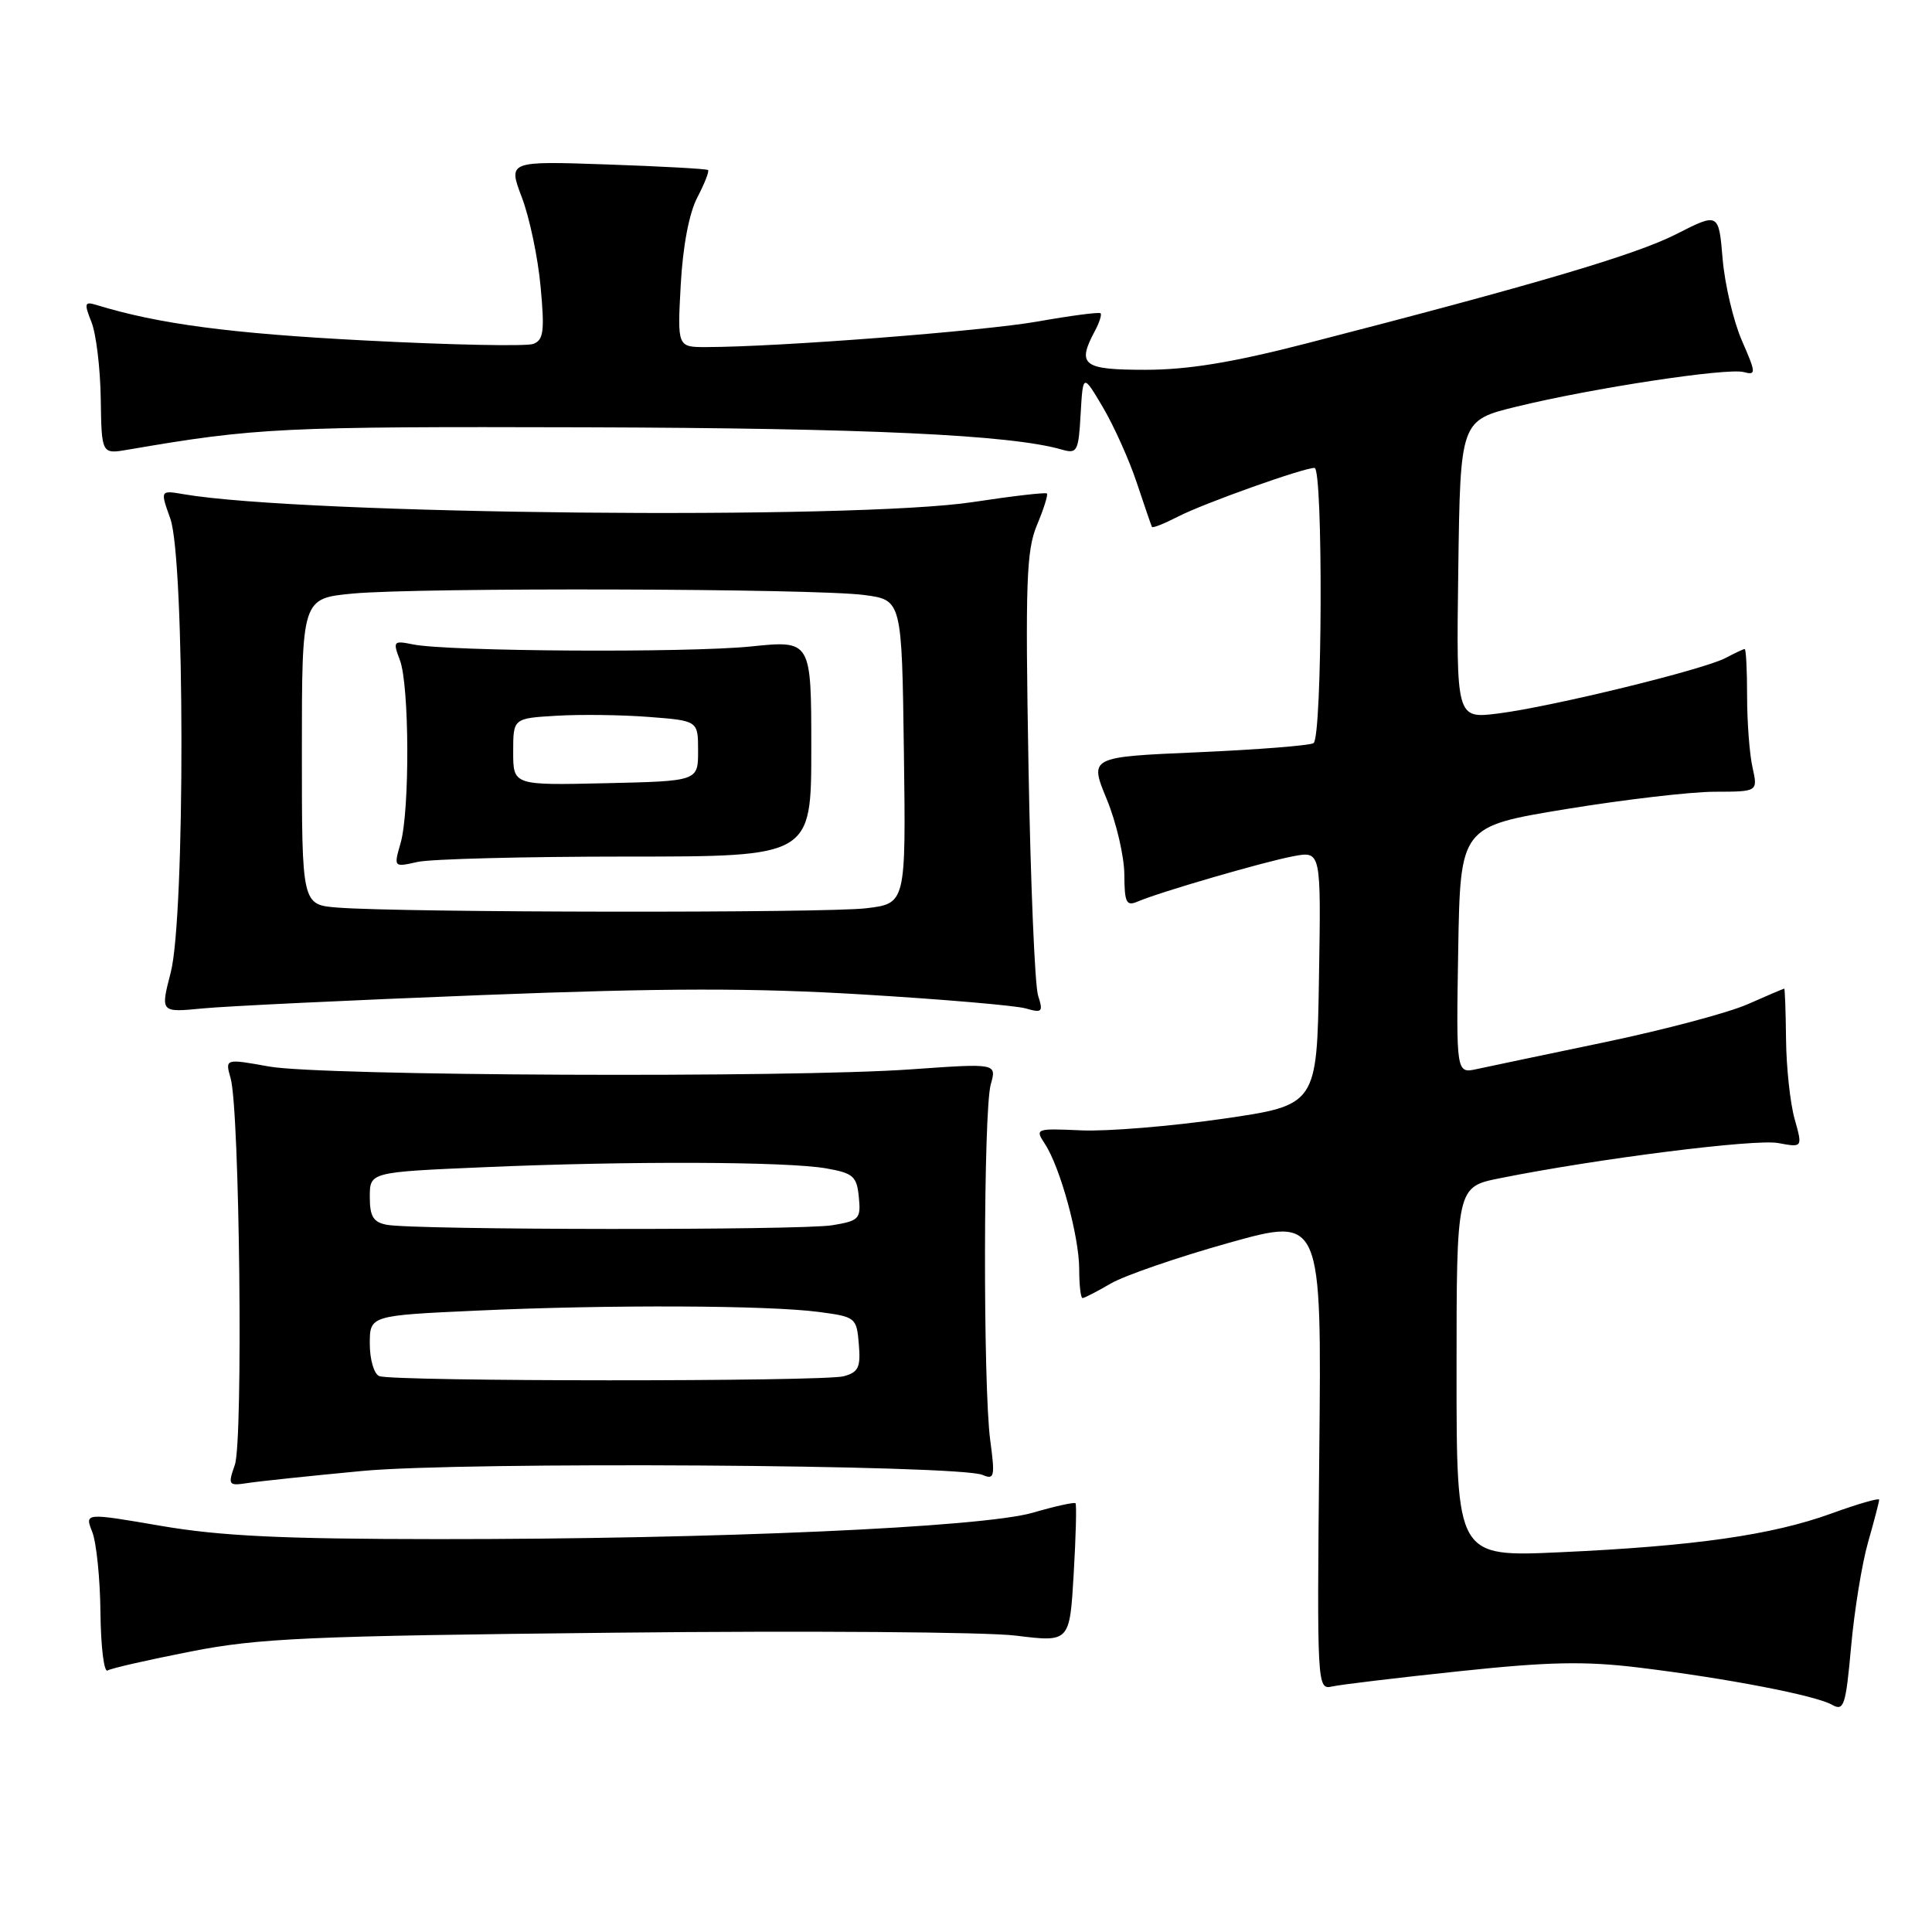 <?xml version="1.0" encoding="UTF-8" standalone="no"?>
<!DOCTYPE svg PUBLIC "-//W3C//DTD SVG 1.1//EN" "http://www.w3.org/Graphics/SVG/1.1/DTD/svg11.dtd" >
<svg xmlns="http://www.w3.org/2000/svg" xmlns:xlink="http://www.w3.org/1999/xlink" version="1.1" viewBox="0 0 256 256">
 <g >
 <path fill="currentColor"
d=" M 247.53 204.35 C 248.34 201.51 249.00 198.98 249.00 198.72 C 249.00 198.46 246.15 199.28 242.66 200.55 C 234.80 203.40 224.53 204.87 206.75 205.68 C 193.00 206.31 193.00 206.31 193.00 181.79 C 193.00 157.27 193.00 157.27 198.75 156.12 C 211.65 153.53 232.58 150.89 235.62 151.46 C 238.86 152.06 238.86 152.06 237.80 148.28 C 237.21 146.20 236.70 141.46 236.66 137.75 C 236.62 134.04 236.51 131.00 236.42 131.00 C 236.33 131.00 234.16 131.92 231.61 133.05 C 229.05 134.19 220.56 136.44 212.73 138.08 C 204.90 139.71 197.25 141.32 195.72 141.65 C 192.95 142.26 192.95 142.26 193.22 125.88 C 193.50 109.51 193.50 109.51 207.50 107.21 C 215.20 105.95 224.07 104.91 227.22 104.91 C 232.93 104.90 232.93 104.90 232.22 101.70 C 231.82 99.94 231.50 95.69 231.50 92.25 C 231.50 88.81 231.36 86.00 231.18 86.00 C 231.01 86.00 229.89 86.53 228.68 87.17 C 225.80 88.72 205.56 93.66 198.52 94.54 C 192.96 95.24 192.96 95.24 193.23 75.47 C 193.50 55.70 193.50 55.70 201.00 53.87 C 211.04 51.42 228.82 48.72 231.04 49.30 C 232.71 49.74 232.70 49.46 230.81 45.13 C 229.70 42.59 228.55 37.72 228.26 34.33 C 227.74 28.16 227.74 28.16 222.06 31.05 C 216.68 33.78 203.45 37.69 173.02 45.53 C 163.28 48.04 157.38 49.00 151.77 49.00 C 143.47 49.00 142.66 48.38 145.08 43.85 C 145.68 42.74 146.01 41.68 145.83 41.51 C 145.65 41.33 141.90 41.82 137.50 42.60 C 130.24 43.88 103.20 45.97 93.62 45.99 C 89.75 46.00 89.75 46.00 90.20 37.75 C 90.48 32.62 91.31 28.24 92.40 26.16 C 93.36 24.32 94.00 22.69 93.82 22.53 C 93.65 22.37 87.61 22.04 80.41 21.79 C 67.32 21.34 67.32 21.34 69.15 26.16 C 70.16 28.81 71.28 34.12 71.63 37.97 C 72.18 43.86 72.03 45.05 70.67 45.57 C 69.78 45.91 59.71 45.71 48.28 45.11 C 30.50 44.19 20.94 42.92 12.75 40.40 C 11.20 39.93 11.13 40.19 12.12 42.68 C 12.74 44.23 13.29 48.80 13.35 52.84 C 13.46 60.19 13.46 60.19 16.98 59.58 C 33.93 56.67 37.30 56.51 77.50 56.62 C 114.94 56.73 133.95 57.62 140.69 59.57 C 142.74 60.16 142.91 59.83 143.19 54.85 C 143.50 49.50 143.50 49.50 146.16 54.00 C 147.62 56.48 149.64 60.98 150.64 64.00 C 151.65 67.03 152.55 69.65 152.64 69.82 C 152.74 70.00 154.29 69.38 156.10 68.45 C 159.44 66.72 172.67 62.00 174.18 62.00 C 175.34 62.00 175.22 97.75 174.05 98.47 C 173.53 98.79 166.63 99.33 158.72 99.68 C 144.34 100.30 144.34 100.30 146.65 105.90 C 147.92 108.98 148.96 113.46 148.98 115.86 C 149.00 119.62 149.24 120.11 150.75 119.46 C 153.65 118.21 167.50 114.18 171.40 113.45 C 175.05 112.77 175.05 112.77 174.77 129.60 C 174.50 146.44 174.50 146.44 162.00 148.25 C 155.12 149.24 146.71 149.93 143.30 149.78 C 137.22 149.51 137.12 149.54 138.46 151.58 C 140.49 154.68 143.00 163.84 143.00 168.18 C 143.00 170.28 143.20 172.00 143.44 172.00 C 143.69 172.00 145.37 171.13 147.19 170.07 C 149.01 169.01 156.04 166.59 162.81 164.69 C 175.13 161.24 175.13 161.24 174.81 192.58 C 174.50 223.48 174.53 223.91 176.50 223.47 C 177.60 223.22 185.18 222.31 193.34 221.45 C 205.19 220.19 209.99 220.09 217.14 220.96 C 228.74 222.37 240.54 224.64 242.75 225.89 C 244.33 226.78 244.57 226.05 245.28 218.19 C 245.71 213.41 246.72 207.18 247.53 204.35 Z  M 25.29 218.83 C 34.31 217.06 40.87 216.77 81.50 216.34 C 106.80 216.07 130.71 216.24 134.62 216.73 C 141.74 217.61 141.74 217.61 142.27 208.55 C 142.56 203.57 142.67 199.36 142.51 199.19 C 142.35 199.02 139.80 199.58 136.86 200.44 C 130.14 202.39 94.75 203.96 58.00 203.94 C 37.44 203.93 29.23 203.54 21.36 202.19 C 11.22 200.45 11.22 200.45 12.22 202.98 C 12.77 204.36 13.27 209.18 13.31 213.68 C 13.36 218.19 13.78 221.63 14.25 221.35 C 14.71 221.06 19.68 219.93 25.29 218.83 Z  M 48.00 194.91 C 61.37 193.65 127.08 194.07 130.21 195.44 C 131.76 196.11 131.86 195.66 131.21 190.84 C 130.25 183.63 130.30 147.20 131.28 143.69 C 132.07 140.89 132.07 140.89 120.78 141.69 C 104.72 142.84 42.64 142.57 35.66 141.32 C 29.82 140.27 29.82 140.27 30.56 142.89 C 31.76 147.07 32.23 190.90 31.12 194.09 C 30.18 196.79 30.26 196.90 32.82 196.51 C 34.29 196.28 41.12 195.56 48.00 194.91 Z  M 63.93 131.85 C 88.06 130.91 99.78 130.89 114.43 131.78 C 124.92 132.41 134.58 133.24 135.91 133.62 C 138.10 134.25 138.25 134.10 137.55 131.91 C 137.12 130.58 136.55 116.89 136.28 101.48 C 135.85 77.14 136.00 72.95 137.40 69.58 C 138.30 67.44 138.89 65.56 138.72 65.39 C 138.55 65.22 134.16 65.73 128.96 66.52 C 113.24 68.92 40.14 68.19 24.36 65.49 C 21.22 64.95 21.22 64.95 22.57 68.73 C 24.50 74.15 24.55 121.46 22.62 128.87 C 21.25 134.17 21.25 134.17 26.87 133.62 C 29.97 133.32 46.64 132.52 63.93 131.85 Z  M 50.25 182.34 C 49.56 182.06 49.00 180.15 49.00 178.07 C 49.00 174.31 49.00 174.31 63.25 173.66 C 80.67 172.86 101.77 172.95 108.50 173.84 C 113.38 174.48 113.51 174.59 113.80 178.12 C 114.06 181.18 113.75 181.83 111.80 182.36 C 109.07 183.09 52.07 183.07 50.25 182.34 Z  M 51.25 162.29 C 49.46 161.95 49.00 161.19 49.00 158.59 C 49.00 155.31 49.00 155.31 64.16 154.66 C 83.29 153.83 104.30 153.90 109.50 154.82 C 113.06 155.45 113.53 155.86 113.80 158.62 C 114.09 161.51 113.84 161.76 110.30 162.35 C 106.13 163.04 54.87 162.99 51.25 162.29 Z  M 44.75 120.26 C 40.00 119.89 40.00 119.89 40.00 99.59 C 40.00 79.29 40.00 79.29 46.75 78.65 C 55.47 77.83 107.97 77.97 114.50 78.84 C 119.50 79.50 119.50 79.50 119.77 99.61 C 120.04 119.72 120.04 119.72 114.77 120.35 C 109.35 121.00 53.23 120.93 44.75 120.26 Z  M 83.00 113.50 C 107.50 113.50 107.50 113.50 107.50 99.17 C 107.50 84.84 107.50 84.84 99.50 85.66 C 91.05 86.52 59.43 86.33 54.74 85.39 C 52.12 84.86 52.04 84.96 52.99 87.48 C 54.25 90.79 54.31 107.42 53.08 111.72 C 52.16 114.92 52.16 114.92 55.33 114.21 C 57.07 113.82 69.53 113.50 83.00 113.50 Z  M 68.00 99.62 C 68.00 95.18 68.00 95.18 73.75 94.84 C 76.91 94.65 82.42 94.72 86.00 95.00 C 92.50 95.50 92.50 95.50 92.50 99.50 C 92.50 103.50 92.50 103.50 80.25 103.78 C 68.00 104.06 68.00 104.06 68.00 99.62 Z "/>
</g>
</svg>